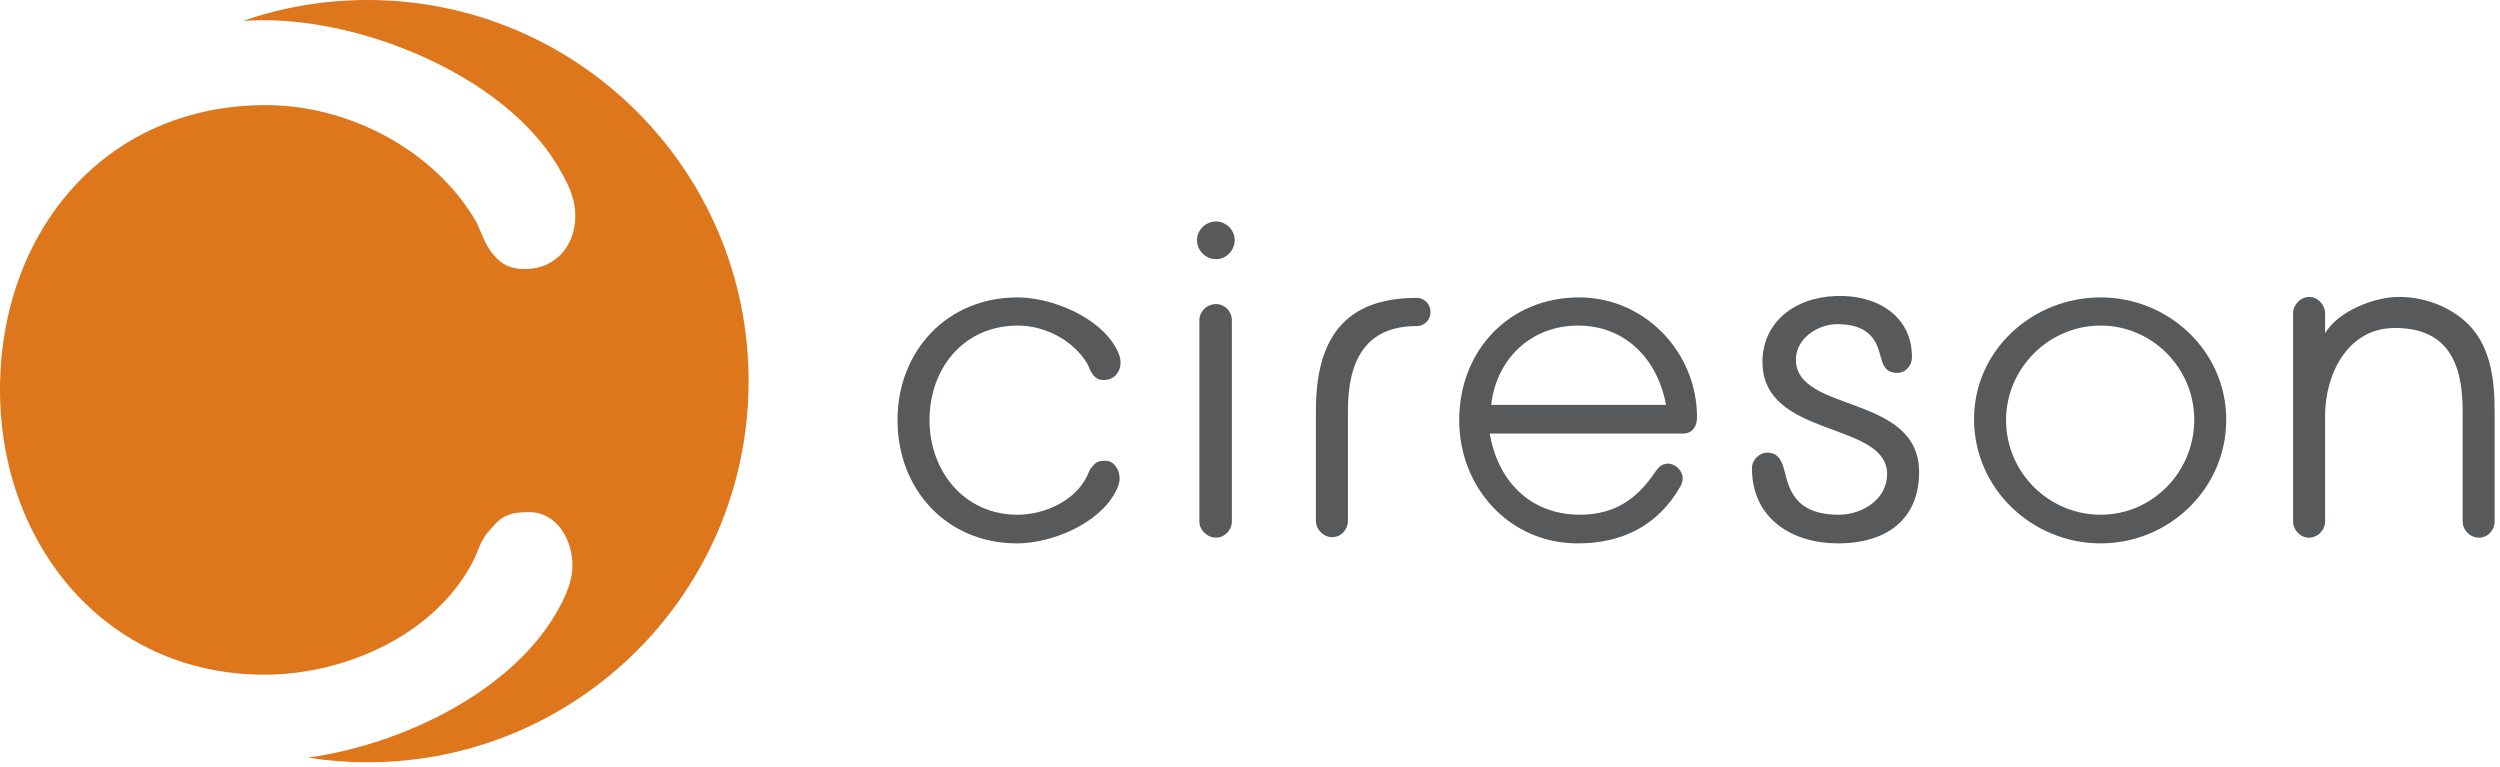 <?xml version="1.0" encoding="utf-8"?>
<!-- Generator: Adobe Illustrator 16.0.0, SVG Export Plug-In . SVG Version: 6.00 Build 0)  -->
<!DOCTYPE svg PUBLIC "-//W3C//DTD SVG 1.1//EN" "http://www.w3.org/Graphics/SVG/1.1/DTD/svg11.dtd">
<svg version="1.1" id="Layer_1" xmlns="http://www.w3.org/2000/svg" xmlns:xlink="http://www.w3.org/1999/xlink" x="0px" y="0px"
	 width="375px" height="115px" viewBox="0 0 375 115" enable-background="new 0 0 375 115"
	 xml:space="preserve">
<g>
	<path fill="#DE761C" d="M55.119,0c-6.531,0-12.8,1.109-18.642,3.124c1.064-0.056,2.132-0.09,3.219-0.09
		c15.535,0,37.113,8.847,44.659,23.088c1.085,1.939,1.945,3.884,1.945,6.253c0,4.533-3.019,7.982-7.553,7.982
		c-2.155,0-3.451-0.646-4.745-2.156c-1.295-1.51-1.723-3.236-2.587-4.962C65.157,22.454,52.21,15.765,39.911,15.765
		C15.535,15.765,0,34.966,0,58.483c0,23.085,15.75,42.718,39.696,42.718c12.084,0,25.892-6.04,31.498-17.474
		c0.65-1.511,1.085-3.021,2.379-4.317c1.723-2.158,3.019-2.588,5.822-2.588c4.098,0,6.474,4.101,6.474,7.982
		c0,2.155-0.863,4.316-1.945,6.259c-6.517,12.293-23.169,20.556-37.735,22.582c2.909,0.458,5.89,0.697,8.93,0.697
		c31.578,0,57.171-25.595,57.171-57.173C112.29,25.597,86.697,0,55.119,0z"/>
</g>
<g>
	<path fill="#58595B" d="M165.578,57.004c-0.716,0-1.146-0.214-1.578-0.719c-0.429-0.5-0.573-1.072-0.859-1.645
		c-2.077-3.582-6.377-5.804-10.46-5.804c-8.097,0-13.254,6.377-13.254,14.186c0,7.667,5.23,14.185,13.183,14.185
		c4.012,0,8.596-2.004,10.459-5.802c0.213-0.502,0.359-1.002,0.792-1.434c0.572-0.716,1.002-0.859,1.931-0.859
		c1.361,0,2.15,1.361,2.15,2.649c0,0.719-0.287,1.435-0.646,2.077c-2.506,4.731-9.528,7.668-14.759,7.668
		c-10.531,0-17.911-8.095-17.911-18.484c0-10.388,7.452-18.413,17.983-18.413c5.158,0,12.323,2.936,14.832,7.668
		c0.356,0.643,0.643,1.289,0.643,2.077C168.084,55.859,167.082,57.004,165.578,57.004z"/>
	<path fill="#58595B" d="M182.415,38.878c-1.574,0-2.865-1.291-2.865-2.866c0-1.507,1.291-2.792,2.865-2.792
		c1.502,0,2.793,1.285,2.793,2.792C185.208,37.587,183.917,38.878,182.415,38.878z M182.415,80.648
		c-1.364,0-2.509-1.146-2.509-2.437V48.048c0-1.361,1.145-2.436,2.509-2.436c1.289,0,2.363,1.075,2.363,2.436v30.164
		C184.778,79.502,183.704,80.648,182.415,80.648z"/>
	<path fill="#58595B" d="M212.503,48.91c-7.951,0-10.314,5.585-10.314,12.68v16.549c0,1.291-1.005,2.437-2.369,2.437
		c-1.285,0-2.434-1.146-2.434-2.437V61.589c0-10.46,4.014-16.907,15.117-16.907c1.218,0,2.077,1.002,2.077,2.147
		C214.58,47.905,213.721,48.91,212.503,48.91z"/>
	<path fill="#58595B" d="M252.479,65.028H223.46c1.219,7.093,6.021,12.179,13.543,12.179c5.085,0,8.526-2.29,11.249-6.377
		c0.499-0.713,1.002-1.288,1.931-1.288c1.146,0,2.223,1.074,2.223,2.22c0,0.433-0.143,0.858-0.358,1.218
		c-3.365,5.878-8.74,8.527-15.403,8.527c-10.245,0-17.767-8.381-17.767-18.484c0-10.388,7.449-18.413,17.979-18.413
		c9.888,0,17.699,8.241,17.699,17.983C254.556,63.88,253.91,65.028,252.479,65.028z M236.716,48.836
		c-7.095,0-12.254,5.016-13.039,11.895h26.223C248.682,53.995,243.879,48.836,236.716,48.836z"/>
	<path fill="#58595B" d="M275.688,81.506c-6.877,0-12.897-3.725-12.897-11.249c0-1.289,1.078-2.363,2.366-2.363
		s2.007,0.858,2.437,2.437c0.716,2.795,1.435,6.876,8.237,6.876c3.584,0,7.236-2.363,7.236-6.088
		c0-8.024-18.698-5.302-18.698-16.837c0-5.804,4.659-9.672,11.035-9.885c6.088-0.216,11.39,2.936,11.39,9.17
		c0,1.288-0.932,2.363-2.22,2.363c-1.291,0-1.863-0.646-2.22-1.575c-0.646-1.791-0.719-5.731-6.81-5.731
		c-2.865,0-6.16,2.15-6.16,5.299c0,8.097,18.481,5.085,18.481,16.907C287.865,77.709,283.212,81.506,275.688,81.506z"/>
	<path fill="#58595B" d="M315.096,81.506c-10.317,0-18.99-8.24-18.99-18.628s8.813-18.269,18.99-18.269
		c10.172,0,18.839,8.024,18.839,18.342C333.935,73.339,325.341,81.506,315.096,81.506z M315.096,48.836
		c-7.813,0-14.188,6.447-14.188,14.186c0,7.808,6.374,14.185,14.188,14.185c7.809,0,14.042-6.447,14.042-14.255
		C329.138,55.213,322.831,48.836,315.096,48.836z"/>
	<path fill="#58595B" d="M371.836,80.648c-1.358,0-2.437-1.146-2.437-2.437V61.661c0-7.166-2.217-12.465-10.171-12.465
		c-7.096,0-10.464,6.949-10.464,13.181v15.835c0,1.291-1.072,2.437-2.436,2.437c-1.286,0-2.363-1.146-2.363-2.437V46.973
		c0-1.288,1.145-2.436,2.436-2.436s2.363,1.218,2.363,2.436v3.009c1.937-3.295,7.382-5.445,11.036-5.445
		c3.581,0,7.163,1.218,9.886,3.581c3.873,3.368,4.513,8.673,4.513,13.543v16.551C374.199,79.502,373.2,80.648,371.836,80.648z"/>
</g>
</svg>
